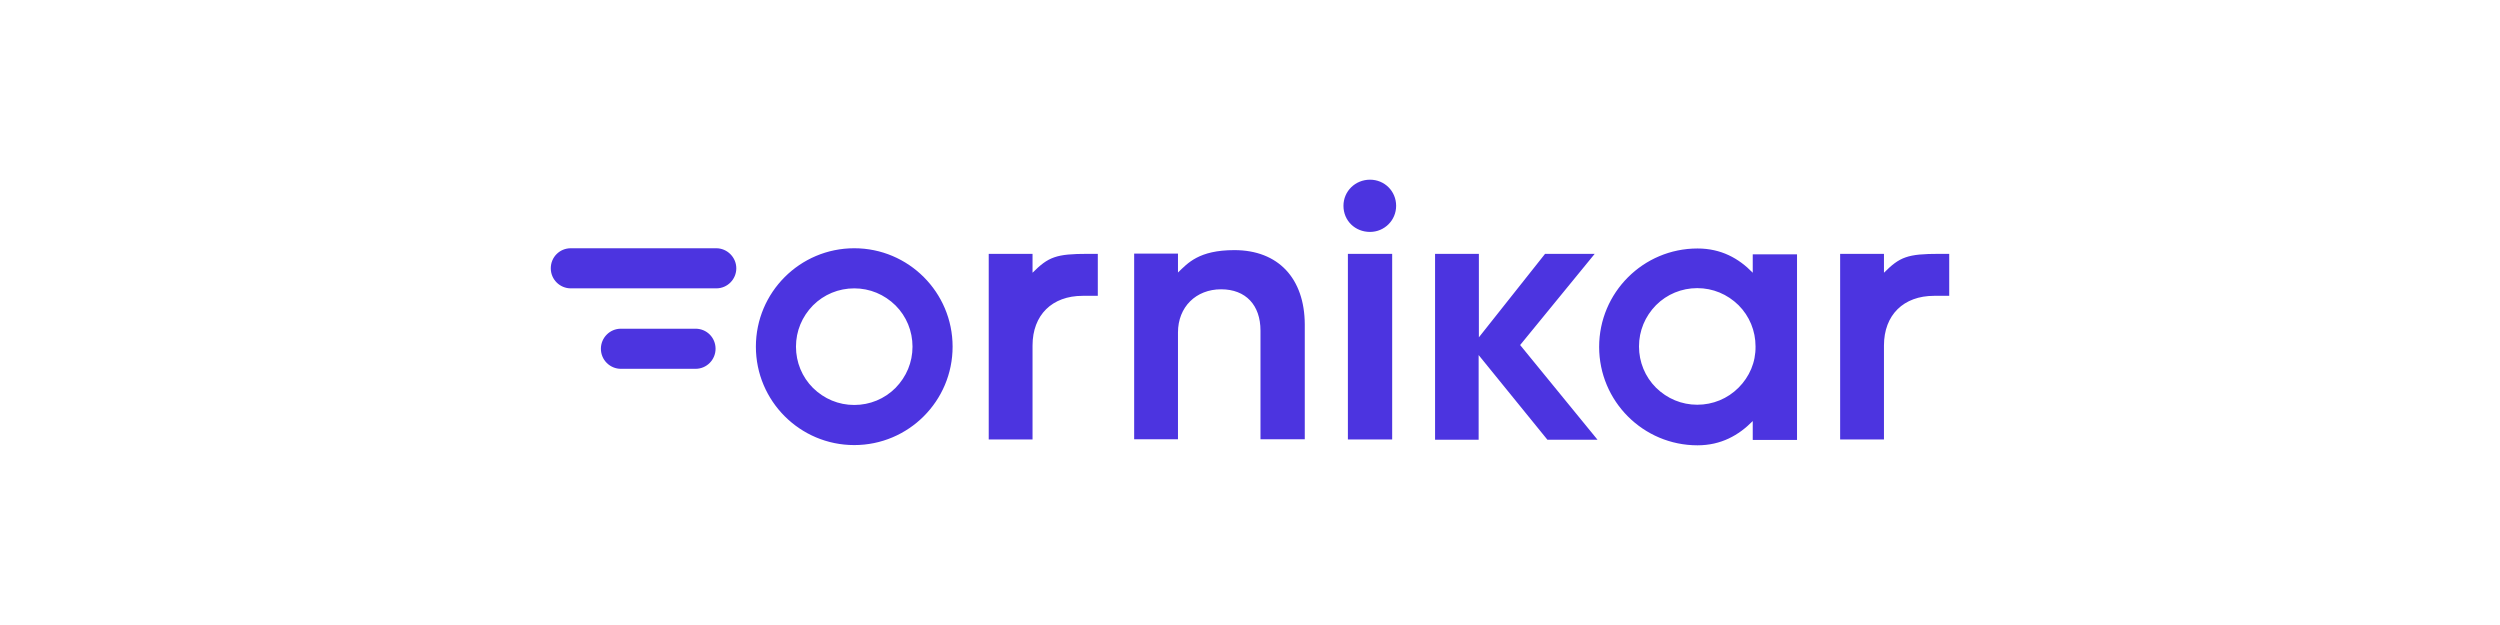 <svg width="320" height="80" viewBox="0 0 320 80" fill="none" xmlns="http://www.w3.org/2000/svg">
<path d="M171.963 26.343C171.963 24.463 173.485 23 175.364 23C177.214 23 178.705 24.463 178.705 26.343C178.705 28.224 177.184 29.686 175.364 29.686C173.455 29.686 171.963 28.254 171.963 26.343ZM172.53 56.254V32.492H178.198V56.254H172.53ZM109.343 36.91C111.342 36.91 113.191 37.687 114.623 39.09C116.026 40.492 116.801 42.373 116.801 44.373C116.801 46.373 116.026 48.224 114.623 49.657C113.221 51.06 111.342 51.836 109.343 51.836C107.344 51.836 105.494 51.06 104.062 49.657C102.66 48.254 101.885 46.373 101.885 44.373C101.885 42.373 102.66 40.522 104.062 39.09C105.465 37.687 107.344 36.91 109.343 36.91ZM109.343 31.776C102.392 31.776 96.753 37.418 96.753 44.373C96.753 51.328 102.392 56.97 109.343 56.97C116.294 56.97 121.933 51.328 121.933 44.373C121.933 37.418 116.294 31.776 109.343 31.776ZM183.688 56.254V32.492H189.296V43.179L197.769 32.492H204.123L194.577 44.164L204.481 56.284H198.067L189.266 45.448V56.284H183.688V56.254ZM224.351 32.492V34.91C222.561 33.06 220.293 31.806 217.28 31.806C210.329 31.806 204.69 37.448 204.69 44.403C204.69 51.358 210.329 57 217.28 57C220.293 57 222.561 55.716 224.351 53.895V56.313H230.019V32.552H224.351V32.492ZM222.531 49.627C221.129 51.03 219.249 51.806 217.25 51.806C215.251 51.806 213.402 51.03 211.97 49.627C210.567 48.224 209.792 46.343 209.792 44.343C209.792 42.343 210.567 40.492 211.97 39.06C213.372 37.657 215.251 36.881 217.25 36.881C219.249 36.881 221.099 37.657 222.531 39.06C223.933 40.463 224.709 42.343 224.709 44.343C224.738 46.373 223.933 48.224 222.531 49.627ZM235.538 56.254V32.492H241.147V34.91C243.175 32.881 244.16 32.492 248.217 32.492H249.5V37.866H247.561C243.653 37.866 241.147 40.313 241.147 44.224V56.254H235.538ZM126.557 56.254V32.492H132.165V34.91C134.194 32.881 135.179 32.492 139.236 32.492H140.519V37.866H138.58C134.671 37.866 132.165 40.313 132.165 44.224V56.254H126.557ZM158.001 32.015C153.437 32.015 152.034 33.687 150.781 34.881V32.463H145.173V56.224H150.781V42.552C150.781 39.298 153.079 37.03 156.301 37.03C159.463 37.03 161.342 39.06 161.342 42.313V56.224H167.011V41.507C166.981 35.657 163.64 32.015 158.001 32.015Z" fill="#4C34E0"/>
<path d="M91.682 31.776H73.066C71.634 31.776 70.5 32.91 70.5 34.343C70.5 35.776 71.663 36.91 73.066 36.91H91.682C93.114 36.91 94.247 35.746 94.247 34.343C94.247 32.94 93.084 31.776 91.682 31.776ZM89.026 42.074H79.48C78.048 42.074 76.914 43.239 76.914 44.642C76.914 46.075 78.078 47.209 79.48 47.209H89.026C90.459 47.209 91.592 46.045 91.592 44.642C91.592 43.209 90.459 42.074 89.026 42.074Z" fill="#4C34E0"/>
</svg>
